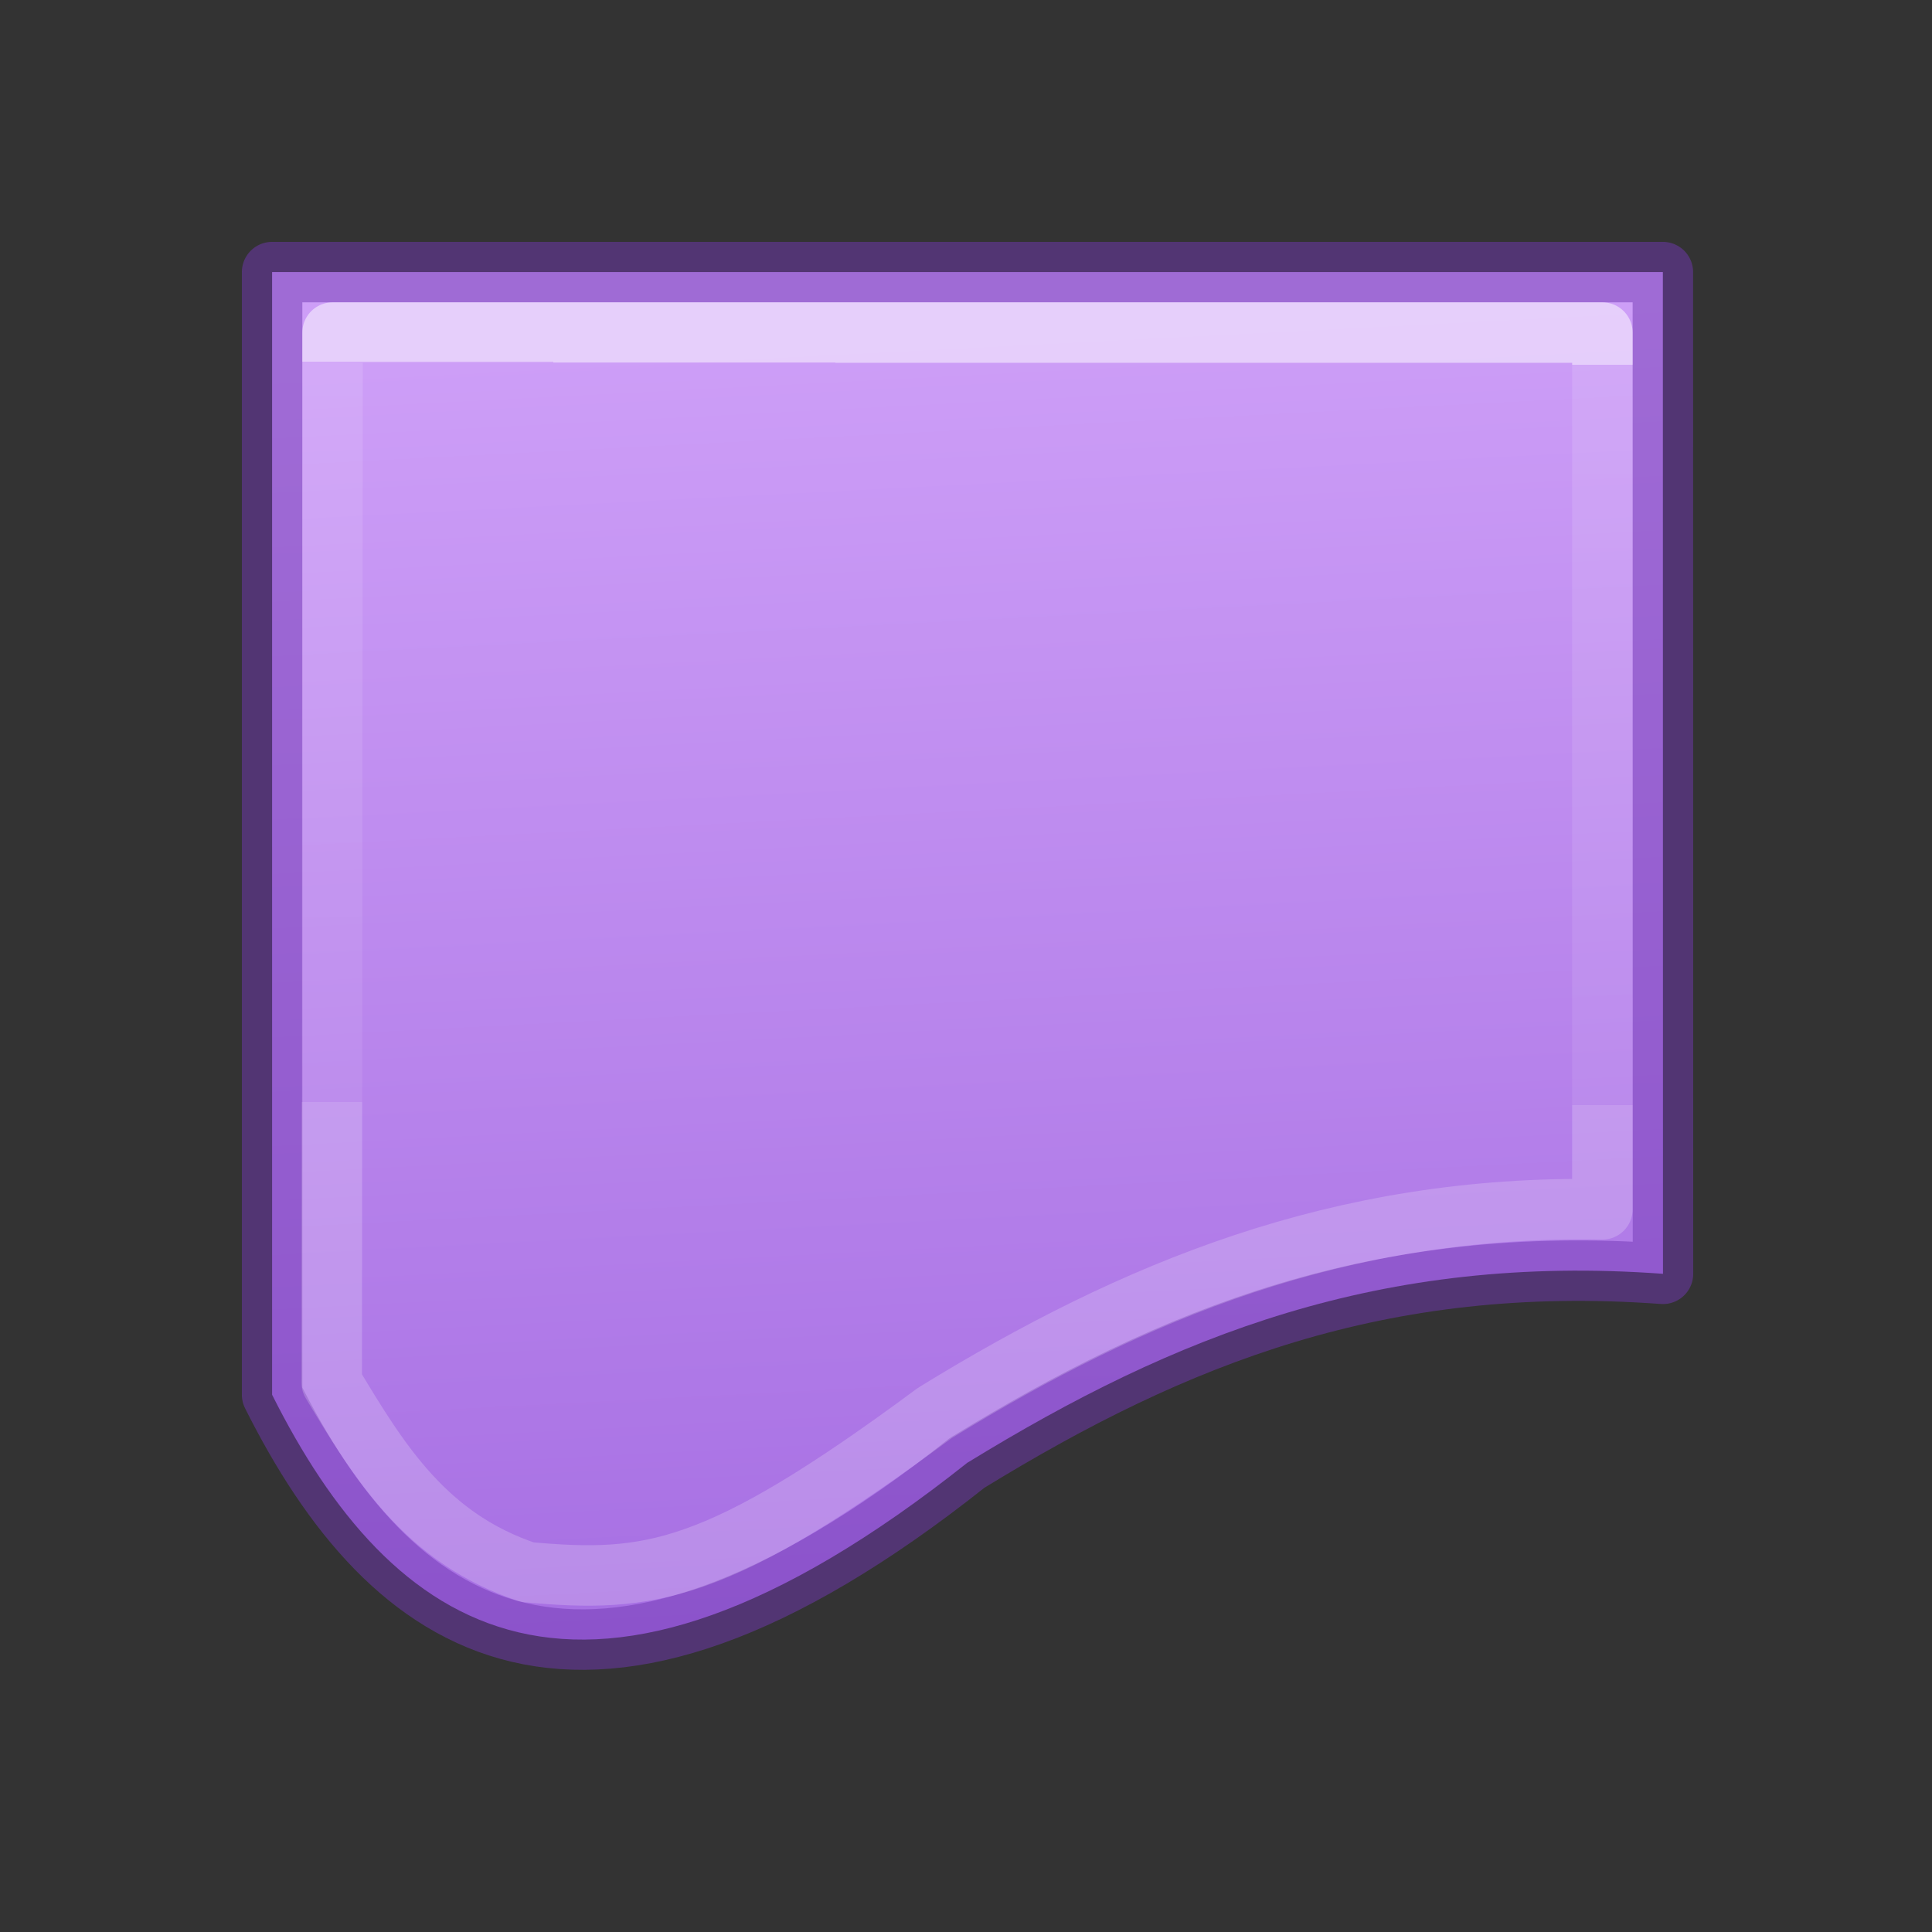 <svg height="32" viewBox="0 0 8.467 8.467" width="32" xmlns="http://www.w3.org/2000/svg" xmlns:xlink="http://www.w3.org/1999/xlink"><rect x="0" y="0" width="8.467" height="8.467" fill="#333333" stroke="none"/><linearGradient id="a" gradientTransform="matrix(.648 0 0 .608 -46.179 -7.443)" gradientUnits="userSpaceOnUse" x1="95.534" x2="61.563" y1="56.61" y2="58.253"><stop offset="0" stop-color="#cd9ef7"/><stop offset="1" stop-color="#a56de2"/></linearGradient><linearGradient id="b" gradientTransform="matrix(.405 0 0 .514 2.27 7.676)" gradientUnits="userSpaceOnUse" x1="30.639" x2=".41" y1="20.102" y2="19.998"><stop offset="0" stop-color="#fff"/><stop offset="0" stop-color="#fff" stop-opacity=".235"/><stop offset="1" stop-color="#fff" stop-opacity=".157"/><stop offset="1" stop-color="#fff" stop-opacity=".392"/></linearGradient><g stroke-linecap="round" stroke-linejoin="round" transform="scale(.265)"><path d="m-3.496 16.002c2.098 3.419 3.462 6.828 3.121 11.498l16.566-.002v-23h-18.566c-3.887 1.948-6.219 5.089-1.12 11.503z" fill="url(#a)" stroke="#7239b3" stroke-opacity=".502" transform="matrix(0 -1 1 0 .002 20.691)"/><path d="m-2.176 5.484c-1.323.793-2.578 1.567-3.133 3.235-.185 2.035-.035 3.135 2.626 6.73.009.013.017.026.025.039 1.987 3.238 3.428 6.653 3.349 11.01h14.5v-21z" fill="none" opacity=".5" stroke="url(#b)" transform="matrix(0 -1 1 0 .002 20.691)"/></g></svg>